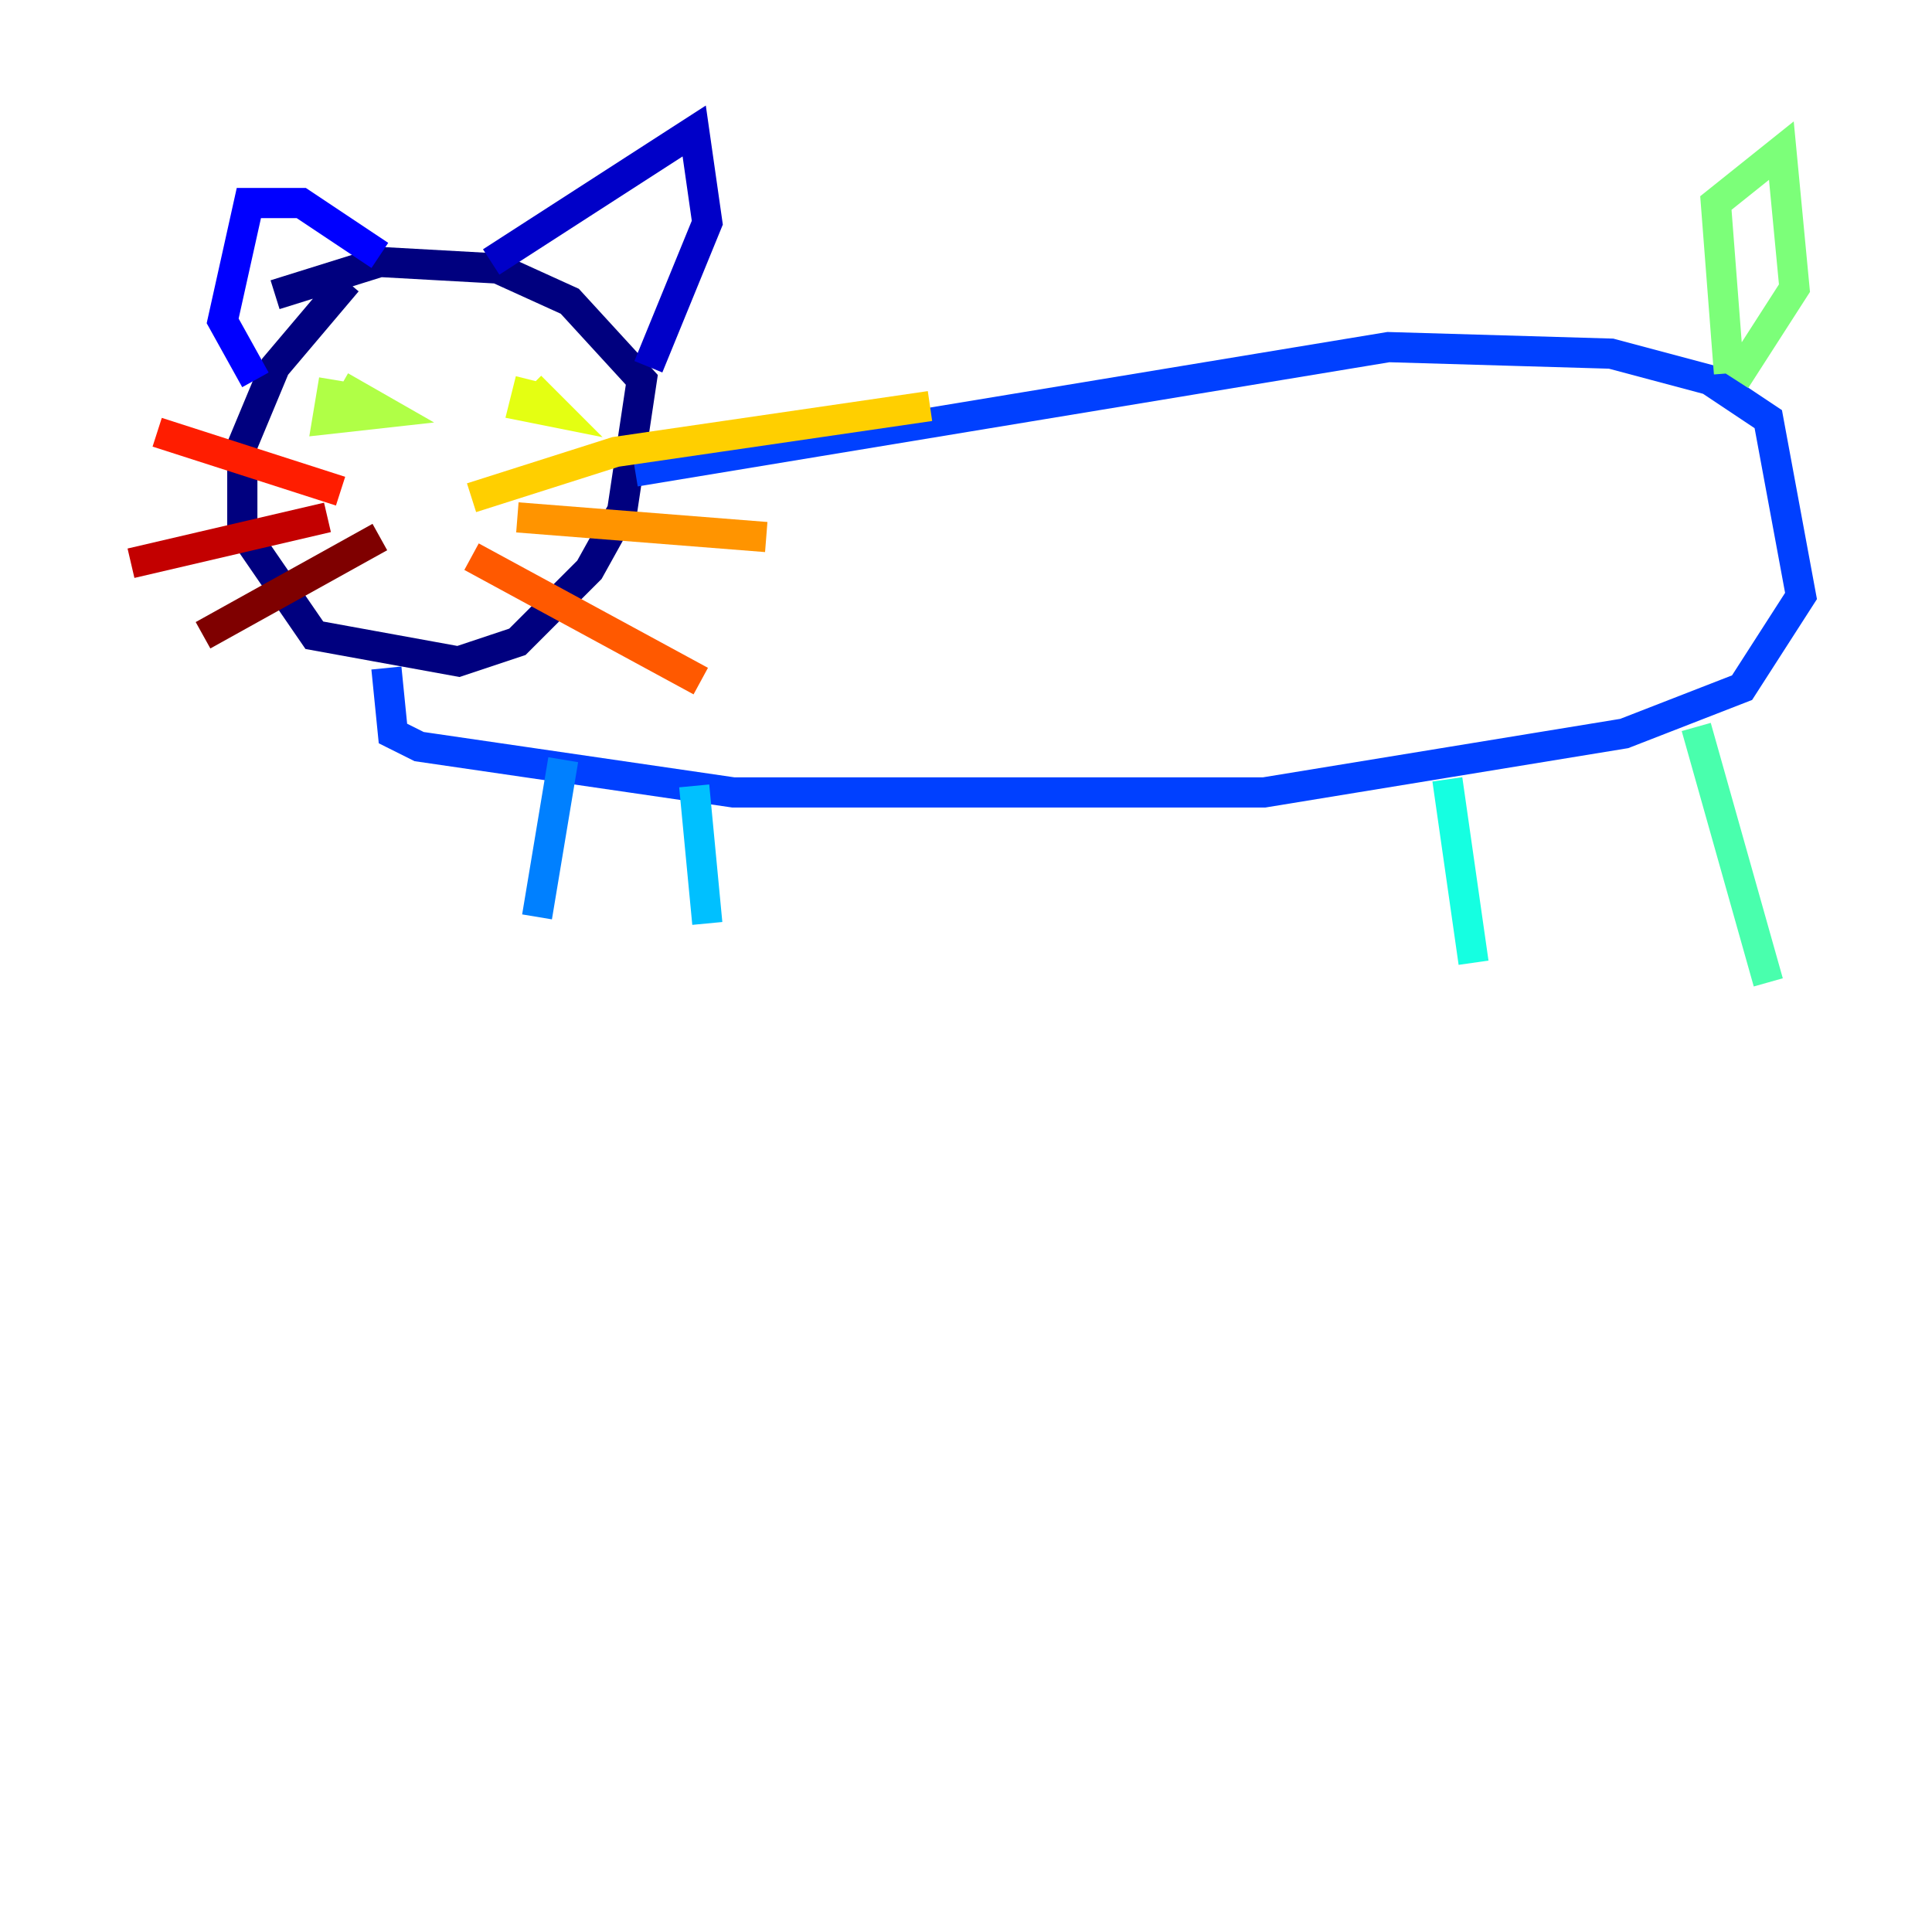 <?xml version="1.0" encoding="utf-8" ?>
<svg baseProfile="tiny" height="128" version="1.2" viewBox="0,0,128,128" width="128" xmlns="http://www.w3.org/2000/svg" xmlns:ev="http://www.w3.org/2001/xml-events" xmlns:xlink="http://www.w3.org/1999/xlink"><defs /><polyline fill="none" points="22.997,18.658 18.224,24.298 16.054,29.505 16.054,35.146 20.827,42.088 30.373,43.824 34.278,42.522 39.051,37.749 41.22,33.844 42.522,25.166 37.749,19.959 32.976,17.79 25.166,17.356 18.224,19.525" stroke="#00007f" stroke-width="2" /><polyline fill="none" points="32.542,17.356 45.993,8.678 46.861,14.752 42.956,24.298" stroke="#0000c8" stroke-width="2" /><polyline fill="none" points="25.166,16.922 19.959,13.451 16.488,13.451 14.752,21.261 16.922,25.166" stroke="#0000ff" stroke-width="2" /><polyline fill="none" points="42.088,31.241 91.986,22.997 106.739,23.43 113.248,25.166 117.153,27.77 119.322,39.485 115.417,45.559 107.607,48.597 83.742,52.502 48.597,52.502 27.77,49.464 26.034,48.597 25.6,44.258" stroke="#0040ff" stroke-width="2" /><polyline fill="none" points="37.315,50.332 35.58,60.746" stroke="#0080ff" stroke-width="2" /><polyline fill="none" points="45.993,52.068 46.861,61.18" stroke="#00c0ff" stroke-width="2" /><polyline fill="none" points="95.891,51.634 97.627,63.783" stroke="#15ffe1" stroke-width="2" /><polyline fill="none" points="112.38,48.163 117.153,65.085" stroke="#49ffad" stroke-width="2" /><polyline fill="none" points="114.549,24.732 113.681,13.451 118.02,9.98 118.888,19.091 114.983,25.166" stroke="#7cff79" stroke-width="2" /><polyline fill="none" points="22.129,25.166 21.695,27.77 25.6,27.336 22.563,25.6" stroke="#b0ff46" stroke-width="2" /><polyline fill="none" points="35.146,25.166 34.712,26.902 36.881,27.336 35.146,25.6" stroke="#e4ff12" stroke-width="2" /><polyline fill="none" points="31.241,32.976 40.786,29.939 61.614,26.902" stroke="#ffcf00" stroke-width="2" /><polyline fill="none" points="34.278,34.278 50.766,35.58" stroke="#ff9400" stroke-width="2" /><polyline fill="none" points="31.241,36.881 46.427,45.125" stroke="#ff5900" stroke-width="2" /><polyline fill="none" points="22.563,32.542 10.414,28.637" stroke="#ff1d00" stroke-width="2" /><polyline fill="none" points="21.695,34.278 8.678,37.315" stroke="#c30000" stroke-width="2" /><polyline fill="none" points="25.166,35.58 13.451,42.088" stroke="#7f0000" stroke-width="2" /></svg>